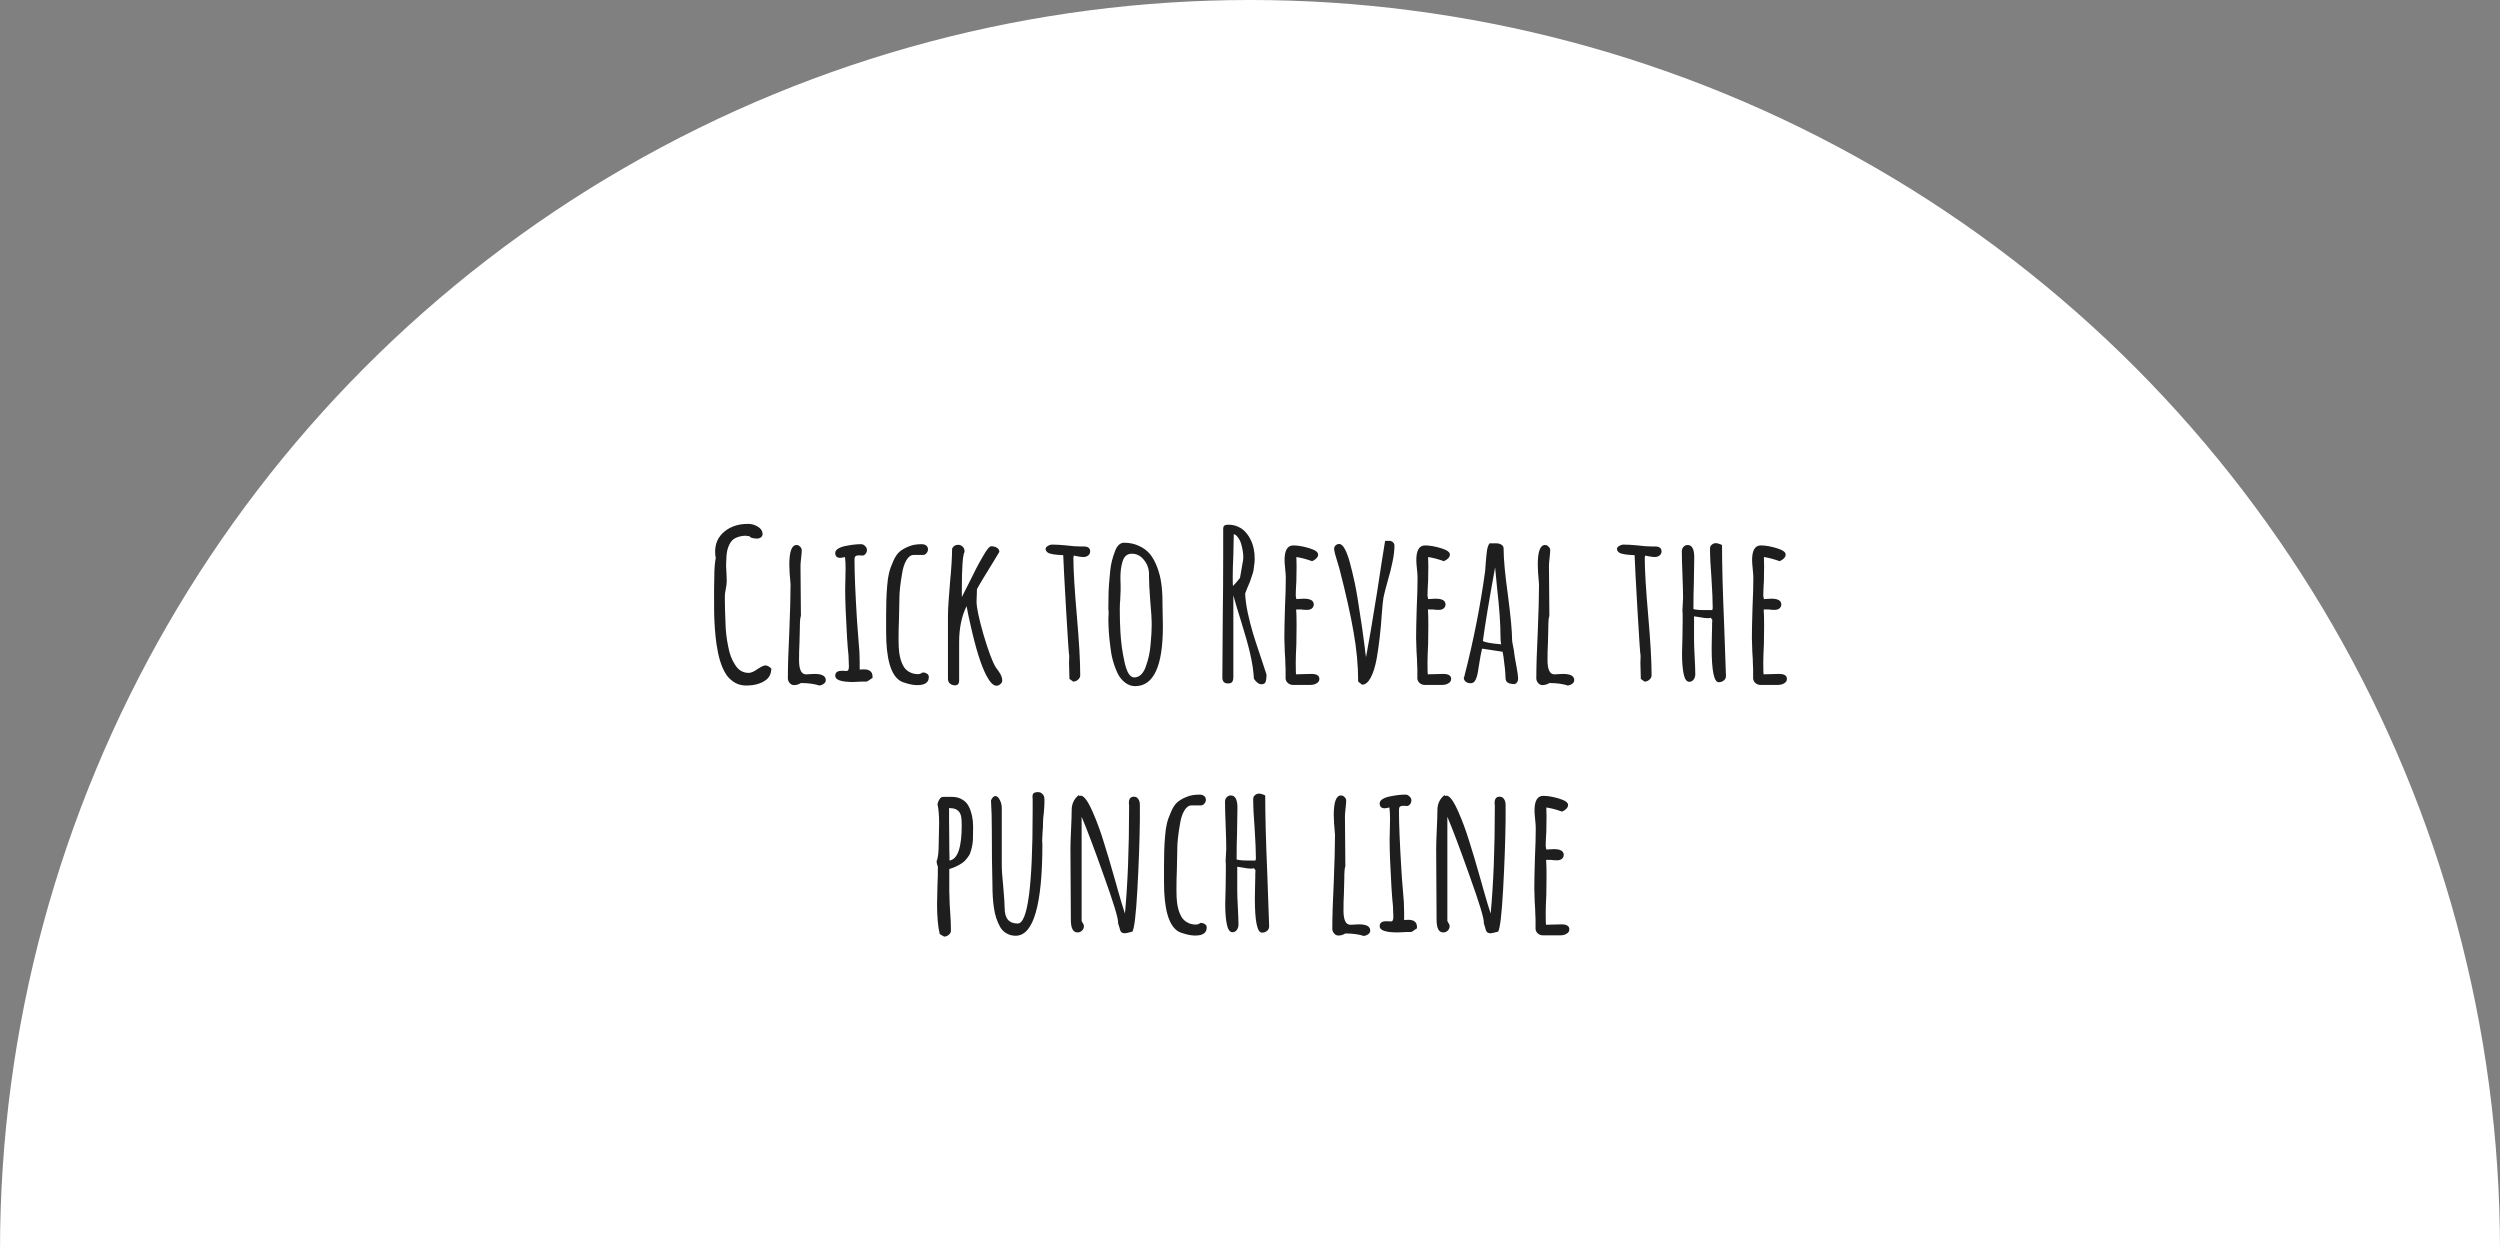 <svg width="1158" height="579" viewBox="0 0 1158 579" fill="none" xmlns="http://www.w3.org/2000/svg">
<rect x="0" y="0" width="1158" height="579" fill="#808080" stroke="none"/>
<circle cx="579" cy="579" r="579" fill="white"/>
<path d="M345.55 317.536C343.758 317.536 342.094 317.12 340.558 316.288C339.086 315.456 337.806 314.336 336.718 312.928C335.758 311.584 334.894 309.888 334.126 307.84C333.358 305.728 332.782 303.552 332.398 301.312C331.63 297.536 331.118 292.576 330.862 286.432C330.798 284.96 330.766 282.432 330.766 278.848V272.8C330.83 271.072 330.862 269.28 330.862 267.424C330.862 263.648 331.086 260.672 331.534 258.496C331.342 257.536 331.246 256.544 331.246 255.52C331.246 251.68 332.686 248.576 335.566 246.208C338.446 243.84 342.094 242.656 346.51 242.656C348.174 242.656 349.71 243.104 351.118 244C352.526 244.896 353.23 246.016 353.23 247.36C353.23 248 352.974 248.512 352.462 248.896C351.95 249.28 351.31 249.472 350.542 249.472C349.902 249.472 349.198 249.376 348.43 249.184C347.726 248.992 347.278 248.704 347.086 248.32H345.838V248.128C343.47 248.128 341.486 248.64 339.886 249.664C338.734 250.496 337.838 251.872 337.198 253.792C336.942 254.496 336.75 255.392 336.622 256.48C336.494 257.568 336.43 258.56 336.43 259.456C336.366 259.968 336.334 260.992 336.334 262.528L336.526 265.888L336.622 269.152C336.622 270.112 336.494 271.232 336.238 272.512C335.918 274.112 335.758 275.232 335.758 275.872V278.176C335.758 280.672 335.854 284.096 336.046 288.448C336.11 292.096 336.526 295.744 337.294 299.392C337.87 302.784 338.958 305.664 340.558 308.032C342.094 310.464 344.174 311.68 346.798 311.68C347.886 311.68 349.23 311.104 350.83 309.952C352.558 308.8 353.774 308.224 354.478 308.224C355.374 308.224 356.302 308.704 357.262 309.664C357.262 312.032 356.366 313.856 354.574 315.136C352.91 316.288 350.926 317.024 348.622 317.344C347.342 317.472 346.318 317.536 345.55 317.536ZM379.526 317.536C377.222 316.768 374.374 316.384 370.982 316.384C369.958 317.024 368.87 317.344 367.718 317.344C366.95 317.344 366.278 316.992 365.702 316.288C365.19 315.648 364.934 314.944 364.934 314.176C364.934 308.8 365.158 301.632 365.606 292.672C365.99 283.136 366.182 276 366.182 271.264V270.592C365.798 266.56 365.606 263.552 365.606 261.568C365.606 255.488 366.726 252.448 368.966 252.448C369.606 252.448 370.15 252.704 370.598 253.216C371.11 253.664 371.366 254.208 371.366 254.848C371.366 255.616 371.27 256.832 371.078 258.496C370.886 260.096 370.79 261.312 370.79 262.144C370.79 266.432 370.822 270.304 370.886 273.76C370.95 277.152 370.982 280.992 370.982 285.28C370.662 286.24 370.502 287.584 370.502 289.312V290.464L370.31 298.048C370.182 300.288 370.118 302.848 370.118 305.728C370.118 310.144 371.174 312.352 373.286 312.352C373.414 312.352 373.606 312.352 373.862 312.352C374.182 312.288 374.598 312.256 375.11 312.256C375.686 312.192 376.422 312.16 377.318 312.16C380.774 312.16 382.502 313.12 382.502 315.04C382.502 315.68 382.214 316.224 381.638 316.672C381.062 317.12 380.358 317.408 379.526 317.536ZM395.229 315.904C389.661 315.904 386.877 314.944 386.877 313.024C386.877 311.488 387.869 310.72 389.853 310.72H390.909L391.869 310.816C392.381 310.816 392.733 310.656 392.925 310.336C393.117 310.016 393.213 309.44 393.213 308.608C393.213 307.52 393.149 305.824 393.021 303.52C392.829 301.984 392.605 299.232 392.349 295.264C391.773 285.472 391.485 278.08 391.485 273.088C391.485 271.296 391.517 269.664 391.581 268.192L391.677 263.296C391.677 261.184 391.581 259.424 391.389 258.016C390.365 258.272 389.629 258.4 389.181 258.4C387.645 258.4 386.877 257.632 386.877 256.096C386.877 255.328 387.357 254.656 388.317 254.08C389.277 253.504 390.493 253.088 391.965 252.832C394.525 252.32 396.797 252.064 398.781 252.064C399.549 252.064 400.189 252.352 400.701 252.928C401.277 253.44 401.565 254.048 401.565 254.752C401.565 255.456 401.341 256.064 400.893 256.576C400.509 257.088 399.997 257.344 399.357 257.344C398.973 257.344 398.653 257.312 398.397 257.248H397.629C396.989 257.248 396.509 257.408 396.189 257.728C395.933 257.984 395.805 258.496 395.805 259.264C395.805 265.472 396.189 274.816 396.957 287.296C397.085 289.6 397.341 292.992 397.725 297.472C398.045 300.416 398.205 303.424 398.205 306.496V310.144C398.589 310.08 399.229 310.048 400.125 310.048C402.813 310.048 404.157 311.168 404.157 313.408V313.984L401.757 315.616C401.693 315.616 401.469 315.648 401.085 315.712C400.765 315.712 400.125 315.712 399.165 315.712C397.117 315.84 395.805 315.904 395.229 315.904ZM424.949 317.344C423.541 317.344 422.037 317.12 420.437 316.672C418.901 316.288 417.717 315.84 416.885 315.328C412.597 312.576 410.453 305.056 410.453 292.768V290.176V287.2V284.896C410.453 282.336 410.485 280.064 410.549 278.08C410.613 276.032 410.741 273.824 410.933 271.456C411.125 268.96 411.413 266.944 411.797 265.408C412.181 263.808 412.821 262.016 413.717 260.032C414.485 258.176 415.413 256.736 416.501 255.712C417.653 254.688 419.125 253.824 420.917 253.12C422.517 252.416 424.501 252.064 426.869 252.064C427.829 252.064 428.565 252.288 429.077 252.736C429.589 253.184 429.845 253.76 429.845 254.464C429.845 255.104 429.621 255.68 429.173 256.192C428.789 256.704 428.309 256.992 427.733 257.056H423.221C421.941 257.056 420.821 257.856 419.861 259.456C418.901 261.056 418.229 263.136 417.845 265.696C417.013 270.432 416.597 274.272 416.597 277.216V277.696L416.405 286.912C416.277 289.664 416.213 292.768 416.213 296.224C416.213 298.656 416.309 300.64 416.501 302.176C416.821 304.48 417.365 306.4 418.133 307.936C418.901 309.664 420.213 310.912 422.069 311.68C423.029 312.064 424.085 312.256 425.237 312.256C425.941 312.256 426.645 312 427.349 311.488C428.181 311.488 428.853 311.68 429.365 312.064C429.941 312.384 430.229 312.896 430.229 313.6C430.229 316.096 428.469 317.344 424.949 317.344ZM461.554 317.632C460.082 317.632 458.514 316.032 456.85 312.832C454.354 308.032 451.89 300.128 449.458 289.12C448.754 286.112 448.178 283.328 447.73 280.768C445.426 285.376 444.274 290.944 444.274 297.472V315.232C444.274 316.704 443.634 317.44 442.354 317.44C441.394 317.44 440.594 317.152 439.954 316.576C439.378 316.064 439.09 315.328 439.09 314.368V285.28C439.09 282.464 439.41 277.28 440.05 269.728C440.69 263.136 441.01 257.952 441.01 254.176C441.522 252.96 442.45 252.352 443.794 252.352C444.626 252.352 445.33 252.64 445.906 253.216C446.482 253.792 446.77 254.496 446.77 255.328V255.616C445.938 257.024 445.522 262.848 445.522 273.088V276.544L449.074 269.536C451.25 264.992 453.298 261.088 455.218 257.824C457.01 254.624 458.322 253.024 459.154 253.024C460.178 253.024 461.042 253.248 461.746 253.696C462.514 254.144 462.898 254.784 462.898 255.616L460.594 259.456C455.794 267.2 453.106 271.68 452.53 272.896C452.53 273.984 452.498 274.944 452.434 275.776L452.338 278.656C452.338 281.408 453.426 286.56 455.602 294.112C457.842 301.6 459.698 306.56 461.17 308.992L462.418 310.72C463.634 312.384 464.242 313.856 464.242 315.136C464.242 315.84 463.954 316.416 463.378 316.864C462.866 317.376 462.258 317.632 461.554 317.632ZM495.368 314.464L495.272 310.72C495.208 309.632 495.176 308.416 495.176 307.072L495.272 303.808C495.08 303.104 494.6 296.096 493.832 282.784C493.064 269.472 492.616 260.928 492.488 257.152C488.776 257.024 486.408 256.64 485.384 256C484.68 255.488 484.328 254.912 484.328 254.272C484.328 253.76 484.648 253.312 485.288 252.928C485.992 252.48 486.696 252.256 487.4 252.256C489.192 252.256 491.368 252.384 493.928 252.64C496.36 252.96 498.536 253.12 500.456 253.12H501.224H501.992C503.976 253.12 504.968 253.888 504.968 255.424C504.968 256.192 504.648 256.832 504.008 257.344C503.368 257.792 502.632 258.016 501.8 258.016C501.224 258.016 500.392 257.92 499.304 257.728L497.384 257.344L497.288 257.824L497.192 258.304C497.192 264 497.736 273.088 498.824 285.568C499.848 297.28 500.36 306.368 500.36 312.832C500.36 313.6 500.008 314.272 499.304 314.848C498.664 315.424 497.928 315.712 497.096 315.712L495.368 314.464ZM525.786 317.824C524.122 317.824 522.586 317.28 521.178 316.192C519.77 315.168 518.618 313.76 517.722 311.968C515.866 308.064 514.714 303.808 514.266 299.2C513.69 294.848 513.402 290.656 513.402 286.624C513.402 285.856 513.434 285.216 513.498 284.704V282.976C513.498 282.656 513.466 282.496 513.402 282.496V280.768L513.498 274.048C513.562 272 513.818 268.736 514.266 264.256C514.586 261.184 515.322 258.208 516.474 255.328C516.922 254.048 517.498 253.088 518.202 252.448C518.906 251.744 519.706 251.392 520.602 251.392C523.162 251.392 525.466 251.872 527.514 252.832C529.562 253.728 531.29 255.008 532.698 256.672C533.978 258.272 535.066 260.256 535.962 262.624C536.858 264.928 537.498 267.392 537.882 270.016C538.266 272.704 538.458 275.552 538.458 278.56V279.328C538.458 281.312 538.49 283.104 538.554 284.704L538.65 290.176C538.65 308.608 534.362 317.824 525.786 317.824ZM525.402 313.792C526.554 313.792 527.61 313.344 528.57 312.448C529.53 311.488 530.266 310.208 530.778 308.608C531.994 305.344 532.73 301.824 532.986 298.048C533.306 294.784 533.466 291.968 533.466 289.6C533.466 286.72 533.242 282.944 532.794 278.272C532.41 273.344 532.218 269.664 532.218 267.232V265.504C532.09 263.072 531.258 260.96 529.722 259.168C528.25 257.376 526.426 256.48 524.25 256.48C522.074 256.48 520.634 257.728 519.93 260.224C519.29 262.208 518.97 264.768 518.97 267.904C518.97 269.12 519.002 270.144 519.066 270.976V273.568L518.874 277.984C518.746 279.328 518.682 280.8 518.682 282.4C518.682 285.856 518.778 289.28 518.97 292.672C519.226 297.472 519.866 302.144 520.89 306.688C521.914 311.424 523.418 313.792 525.402 313.792ZM584.343 316.96C583.127 316.96 581.943 316.096 580.791 314.368V314.08C580.599 310.688 580.023 306.912 579.063 302.752C578.103 298.592 576.695 293.568 574.839 287.68C573.431 283.264 572.247 279.296 571.287 275.776V313.6C571.287 314.624 571.095 315.392 570.711 315.904C570.391 316.352 569.719 316.576 568.695 316.576C567.927 316.576 567.319 316.352 566.871 315.904C566.423 315.392 566.199 314.752 566.199 313.984V313.216L566.391 284.992C566.519 276.672 566.583 267.296 566.583 256.864V245.056C566.583 244.288 566.743 243.776 567.063 243.52C567.383 243.2 568.055 243.04 569.079 243.04C570.679 243.04 572.151 243.36 573.495 244C574.839 244.576 575.991 245.408 576.951 246.496C578.935 248.736 580.215 251.424 580.791 254.56C581.047 255.84 581.175 257.312 581.175 258.976C581.175 259.936 581.079 260.992 580.887 262.144C580.759 263.296 580.663 264.032 580.599 264.352C580.471 264.992 580.183 265.952 579.735 267.232C579.287 268.512 578.999 269.344 578.871 269.728L577.719 272.416L576.759 274.912C576.823 277.216 577.207 280.128 577.911 283.648C578.679 287.168 579.511 290.432 580.407 293.44C581.047 295.552 582.199 299.072 583.863 304L586.647 312.448V312.64C586.647 313.728 586.551 314.656 586.359 315.424C586.167 316.448 585.495 316.96 584.343 316.96ZM571.095 271.456C571.991 270.56 573.079 269.312 574.359 267.712L575.799 259.456C575.863 259.136 575.895 258.688 575.895 258.112C575.895 256.256 575.543 254.112 574.839 251.68C574.455 250.528 573.943 249.568 573.303 248.8C572.727 247.968 572.119 247.52 571.479 247.456L571.287 257.056C571.095 261.344 570.999 264.672 570.999 267.04C570.999 269.28 571.031 270.752 571.095 271.456ZM598.845 317.248C598.013 317.248 597.245 316.96 596.541 316.384C595.901 315.808 595.549 315.104 595.485 314.272V311.776V309.856C595.421 309.28 595.389 308.608 595.389 307.84C595.389 306.496 595.293 304.448 595.101 301.696L594.909 295.552C594.909 292.416 595.005 287.744 595.197 281.536C595.453 275.968 595.581 271.296 595.581 267.52C595.581 266.624 595.485 265.28 595.293 263.488C595.101 261.632 595.005 260.288 595.005 259.456C595.005 254.912 596.349 252.64 599.037 252.64C601.149 252.64 603.581 253.056 606.333 253.888C609.149 254.72 610.557 255.712 610.557 256.864C610.557 257.504 610.269 258.112 609.693 258.688C609.181 259.2 608.541 259.616 607.773 259.936C605.085 258.976 602.653 258.336 600.477 258.016C600.541 258.976 600.573 260.352 600.573 262.144C600.573 264.704 600.541 267.008 600.477 269.056C600.285 272.128 600.189 274.432 600.189 275.968L600.477 277.504L602.013 277.408C602.525 277.344 603.165 277.312 603.933 277.312C607.005 277.312 608.541 278.208 608.541 280C608.541 280.704 608.253 281.312 607.677 281.824C607.101 282.272 606.365 282.496 605.469 282.496C604.317 282.496 603.421 282.432 602.781 282.304H600.381C600.509 283.968 600.573 286.4 600.573 289.6C600.573 292.8 600.541 295.68 600.477 298.24C600.285 302.144 600.189 305.056 600.189 306.976C600.189 310.56 600.253 312.352 600.381 312.352L603.549 312.256C604.637 312.192 605.949 312.16 607.485 312.16C609.917 312.16 611.133 312.928 611.133 314.464C611.133 315.36 610.717 316.032 609.885 316.48C609.117 316.992 608.157 317.248 607.005 317.248H598.845ZM629.102 315.712C629.102 308.352 628.398 300.736 626.99 292.864C625.646 284.992 623.502 275.36 620.558 263.968C620.43 263.328 620.142 262.336 619.694 260.992C618.542 257.408 617.966 255.136 617.966 254.176C617.966 253.6 618.19 253.088 618.638 252.64C619.15 252.192 619.694 251.968 620.27 251.968C621.23 251.968 622.126 252.768 622.958 254.368C623.79 255.904 624.558 257.984 625.262 260.608C625.966 263.168 626.734 266.368 627.566 270.208C628.334 273.856 629.262 279.456 630.35 287.008L630.926 290.752L632.078 299.296C632.334 301.664 632.558 303.36 632.75 304.384C634.094 297.344 635.822 287.168 637.934 273.856C639.662 262.464 640.878 254.688 641.582 250.528H643.694C644.27 250.528 644.782 250.752 645.23 251.2C645.678 251.584 645.902 252.064 645.902 252.64C645.902 254.944 645.614 257.44 645.038 260.128C644.526 262.752 643.726 265.92 642.638 269.632C641.742 272.832 641.134 275.232 640.814 276.832C640.558 278.432 640.302 280.96 640.046 284.416C639.534 292.16 638.734 299.104 637.646 305.248C636.942 308.96 636.014 311.872 634.862 313.984C633.71 316.096 632.398 317.152 630.926 317.152L629.102 315.712ZM659.876 317.248C659.044 317.248 658.276 316.96 657.572 316.384C656.932 315.808 656.58 315.104 656.516 314.272V311.776V309.856C656.452 309.28 656.42 308.608 656.42 307.84C656.42 306.496 656.324 304.448 656.132 301.696L655.94 295.552C655.94 292.416 656.036 287.744 656.228 281.536C656.484 275.968 656.612 271.296 656.612 267.52C656.612 266.624 656.516 265.28 656.324 263.488C656.132 261.632 656.036 260.288 656.036 259.456C656.036 254.912 657.38 252.64 660.068 252.64C662.18 252.64 664.612 253.056 667.364 253.888C670.18 254.72 671.588 255.712 671.588 256.864C671.588 257.504 671.3 258.112 670.724 258.688C670.212 259.2 669.572 259.616 668.804 259.936C666.116 258.976 663.684 258.336 661.508 258.016C661.572 258.976 661.604 260.352 661.604 262.144C661.604 264.704 661.572 267.008 661.508 269.056C661.316 272.128 661.22 274.432 661.22 275.968L661.508 277.504L663.044 277.408C663.556 277.344 664.196 277.312 664.964 277.312C668.036 277.312 669.572 278.208 669.572 280C669.572 280.704 669.284 281.312 668.708 281.824C668.132 282.272 667.396 282.496 666.5 282.496C665.348 282.496 664.452 282.432 663.812 282.304H661.412C661.54 283.968 661.604 286.4 661.604 289.6C661.604 292.8 661.572 295.68 661.508 298.24C661.316 302.144 661.22 305.056 661.22 306.976C661.22 310.56 661.284 312.352 661.412 312.352L664.58 312.256C665.668 312.192 666.98 312.16 668.516 312.16C670.948 312.16 672.164 312.928 672.164 314.464C672.164 315.36 671.748 316.032 670.916 316.48C670.148 316.992 669.188 317.248 668.036 317.248H659.876ZM701.654 316.864C700.182 316.864 699.094 316.64 698.39 316.192C697.686 315.744 697.334 314.912 697.334 313.696C697.334 311.776 697.014 308.512 696.374 303.904L695.99 301.888L686.486 300.448C686.102 301.92 685.558 304.896 684.854 309.376C684.47 312.512 683.862 314.592 683.03 315.616C682.582 316.192 681.942 316.48 681.11 316.48C680.342 316.48 679.638 316.256 678.998 315.808C678.358 315.296 678.038 314.688 678.038 313.984L678.23 313.504L678.326 313.12C682.55 296.672 685.75 280.448 687.926 264.448C687.926 264.192 687.958 263.776 688.022 263.2C688.086 262.56 688.15 261.664 688.214 260.512C688.406 258.144 688.598 256.256 688.79 254.848C689.046 253.44 689.43 252.384 689.942 251.68H693.206C694.102 251.68 694.87 251.904 695.51 252.352C696.15 252.736 696.47 253.312 696.47 254.08C696.47 258.944 697.142 266.176 698.486 275.776C699.766 285.632 700.406 292.544 700.406 296.512C700.406 296.896 700.566 297.888 700.886 299.488C701.206 300.96 701.366 301.92 701.366 302.368C701.366 302.816 701.686 304.736 702.326 308.128C702.902 311.2 703.19 313.184 703.19 314.08V314.176C703.19 315.584 702.678 316.48 701.654 316.864ZM695.318 298.432C695.126 297.472 695.03 296.288 695.03 294.88C695.03 289.12 694.518 281.76 693.494 272.8L692.534 262.816C689.782 277.856 687.894 289.216 686.87 296.896C687.83 297.536 690.646 298.048 695.318 298.432ZM726.213 317.536C723.909 316.768 721.061 316.384 717.669 316.384C716.645 317.024 715.557 317.344 714.405 317.344C713.637 317.344 712.965 316.992 712.389 316.288C711.877 315.648 711.621 314.944 711.621 314.176C711.621 308.8 711.845 301.632 712.293 292.672C712.677 283.136 712.869 276 712.869 271.264V270.592C712.485 266.56 712.293 263.552 712.293 261.568C712.293 255.488 713.413 252.448 715.653 252.448C716.293 252.448 716.837 252.704 717.285 253.216C717.797 253.664 718.053 254.208 718.053 254.848C718.053 255.616 717.957 256.832 717.765 258.496C717.573 260.096 717.477 261.312 717.477 262.144C717.477 266.432 717.509 270.304 717.573 273.76C717.637 277.152 717.669 280.992 717.669 285.28C717.349 286.24 717.189 287.584 717.189 289.312V290.464L716.997 298.048C716.869 300.288 716.805 302.848 716.805 305.728C716.805 310.144 717.861 312.352 719.973 312.352C720.101 312.352 720.293 312.352 720.549 312.352C720.869 312.288 721.285 312.256 721.797 312.256C722.373 312.192 723.109 312.16 724.005 312.16C727.461 312.16 729.189 313.12 729.189 315.04C729.189 315.68 728.901 316.224 728.325 316.672C727.749 317.12 727.045 317.408 726.213 317.536ZM760.024 314.464L759.928 310.72C759.864 309.632 759.832 308.416 759.832 307.072L759.928 303.808C759.736 303.104 759.256 296.096 758.488 282.784C757.72 269.472 757.272 260.928 757.144 257.152C753.432 257.024 751.064 256.64 750.04 256C749.336 255.488 748.984 254.912 748.984 254.272C748.984 253.76 749.304 253.312 749.944 252.928C750.648 252.48 751.352 252.256 752.056 252.256C753.848 252.256 756.024 252.384 758.584 252.64C761.016 252.96 763.192 253.12 765.112 253.12H765.88H766.648C768.632 253.12 769.624 253.888 769.624 255.424C769.624 256.192 769.304 256.832 768.664 257.344C768.024 257.792 767.288 258.016 766.456 258.016C765.88 258.016 765.048 257.92 763.96 257.728L762.04 257.344L761.944 257.824L761.848 258.304C761.848 264 762.392 273.088 763.48 285.568C764.504 297.28 765.016 306.368 765.016 312.832C765.016 313.6 764.664 314.272 763.96 314.848C763.32 315.424 762.584 315.712 761.752 315.712L760.024 314.464ZM796.106 316C793.93 316 792.842 310.72 792.842 300.16L792.938 294.688L793.034 290.272V289.984V289.024C793.098 288.512 793.13 287.904 793.13 287.2C793.13 287.072 793.034 286.912 792.842 286.72C792.65 286.528 792.554 286.368 792.554 286.24V286.144C792.234 286.272 791.658 286.336 790.826 286.336C789.994 286.336 788.97 286.208 787.754 285.952C787.37 285.888 786.346 285.728 784.682 285.472V296.512C784.682 298.176 784.778 300.8 784.97 304.384C785.162 307.904 785.258 310.528 785.258 312.256C785.258 313.216 785.002 314.048 784.49 314.752C783.978 315.456 783.306 315.808 782.474 315.808C781.258 315.808 780.394 314.624 779.882 312.256C779.37 309.824 779.114 306.656 779.114 302.752L779.306 294.976C779.37 292.8 779.402 290.496 779.402 288.064V286.432V285.088C779.402 284.064 779.37 283.392 779.306 283.072V282.592L779.594 277.024C779.594 274.592 779.498 270.976 779.306 266.176C779.114 261.376 779.018 257.76 779.018 255.328C779.018 254.56 779.274 253.888 779.786 253.312C780.298 252.736 780.938 252.448 781.706 252.448C783.754 252.448 784.778 254.368 784.778 258.208L784.586 270.112C784.458 273.696 784.394 277.696 784.394 282.112C785.354 282.432 787.082 282.592 789.578 282.592H793.13C793.258 282.208 793.322 281.824 793.322 281.44C793.322 278.368 793.13 273.824 792.746 267.808C792.298 262.176 792.074 257.6 792.074 254.08C792.074 253.376 792.33 252.8 792.842 252.352C793.418 251.84 794.09 251.584 794.858 251.584C795.306 251.584 795.946 251.744 796.778 252.064L797.642 252.448C797.642 261.536 797.962 273.664 798.602 288.832L799.466 313.12C799.466 314.016 799.114 314.72 798.41 315.232C797.77 315.744 797.002 316 796.106 316ZM815.408 317.248C814.576 317.248 813.808 316.96 813.104 316.384C812.464 315.808 812.112 315.104 812.048 314.272V311.776V309.856C811.984 309.28 811.952 308.608 811.952 307.84C811.952 306.496 811.856 304.448 811.664 301.696L811.472 295.552C811.472 292.416 811.568 287.744 811.76 281.536C812.016 275.968 812.144 271.296 812.144 267.52C812.144 266.624 812.048 265.28 811.856 263.488C811.664 261.632 811.568 260.288 811.568 259.456C811.568 254.912 812.912 252.64 815.6 252.64C817.712 252.64 820.144 253.056 822.896 253.888C825.712 254.72 827.12 255.712 827.12 256.864C827.12 257.504 826.832 258.112 826.256 258.688C825.744 259.2 825.104 259.616 824.336 259.936C821.648 258.976 819.216 258.336 817.04 258.016C817.104 258.976 817.136 260.352 817.136 262.144C817.136 264.704 817.104 267.008 817.04 269.056C816.848 272.128 816.752 274.432 816.752 275.968L817.04 277.504L818.576 277.408C819.088 277.344 819.728 277.312 820.496 277.312C823.568 277.312 825.104 278.208 825.104 280C825.104 280.704 824.816 281.312 824.24 281.824C823.664 282.272 822.928 282.496 822.032 282.496C820.88 282.496 819.984 282.432 819.344 282.304H816.944C817.072 283.968 817.136 286.4 817.136 289.6C817.136 292.8 817.104 295.68 817.04 298.24C816.848 302.144 816.752 305.056 816.752 306.976C816.752 310.56 816.816 312.352 816.944 312.352L820.112 312.256C821.2 312.192 822.512 312.16 824.048 312.16C826.48 312.16 827.696 312.928 827.696 314.464C827.696 315.36 827.28 316.032 826.448 316.48C825.68 316.992 824.72 317.248 823.568 317.248H815.408ZM435.291 432.672C434.459 429.28 434.043 424.576 434.043 418.56L434.235 410.016C434.363 407.456 434.427 404.608 434.427 401.472C434.043 400.576 433.851 399.776 433.851 399.072V398.784C434.491 397.568 434.811 394.816 434.811 390.528L434.907 386.112C434.971 384.704 435.003 383.136 435.003 381.408C435.003 377.632 434.747 374.656 434.235 372.48C434.427 371.584 434.747 370.816 435.195 370.176C435.643 369.472 436.187 369.12 436.827 369.12H441.051C442.843 369.12 444.411 369.536 445.755 370.368C447.099 371.136 448.123 372.256 448.827 373.728C450.107 376.352 450.747 379.456 450.747 383.04C450.747 385.6 450.715 387.616 450.651 389.088C450.523 390.944 450.203 392.64 449.691 394.176C449.499 395.008 449.211 395.712 448.827 396.288C448.507 396.8 448.027 397.44 447.387 398.208C446.491 399.296 445.019 400.32 442.971 401.28C442.139 401.728 441.051 402.144 439.707 402.528V412.8L439.899 418.944L440.091 421.92C440.347 425.504 440.475 428.544 440.475 431.04C440.475 431.808 440.155 432.448 439.515 432.96C438.875 433.536 438.139 433.824 437.307 433.824L435.291 432.672ZM439.803 398.592C443.579 398.016 445.467 392.608 445.467 382.368C445.467 380.512 445.371 379.072 445.179 378.048C444.987 377.28 444.731 376.672 444.411 376.224C444.091 375.712 443.611 375.296 442.971 374.976C442.267 374.592 441.499 374.4 440.667 374.4C440.667 374.336 440.315 374.304 439.611 374.304V379.776C439.611 383.552 439.643 386.912 439.707 389.856C439.707 393.184 439.739 395.36 439.803 396.384V398.4V398.592ZM470.451 433.44C468.915 433.44 467.539 433.088 466.323 432.384C465.107 431.744 464.115 430.784 463.347 429.504C461.811 426.816 460.819 423.776 460.371 420.384C459.923 417.44 459.699 413.92 459.699 409.824C459.507 402.912 459.411 394.464 459.411 384.48L459.315 377.088C459.251 376.704 459.219 376.064 459.219 375.168C459.091 372.736 459.027 371.264 459.027 370.752C459.603 369.408 460.275 368.736 461.043 368.736C461.811 368.736 462.483 369.312 463.059 370.464C463.699 371.616 464.019 372.864 464.019 374.208V400.32C464.019 402.88 464.243 406.272 464.691 410.496C465.139 415.744 465.363 419.136 465.363 420.672C465.363 425.408 467.379 427.776 471.411 427.776C476.019 427.776 478.323 410.56 478.323 376.128V370.752V369.888C478.259 369.696 478.227 369.44 478.227 369.12C478.227 368.352 478.387 367.808 478.707 367.488C479.091 367.104 479.795 366.912 480.819 366.912C481.651 366.912 482.291 367.168 482.739 367.68C483.251 368.128 483.571 368.672 483.699 369.312C483.763 369.696 483.795 370.432 483.795 371.52C483.795 372.544 483.699 374.176 483.507 376.416C483.251 378.272 483.123 379.872 483.123 381.216C483.123 382.688 483.059 384 482.931 385.152L482.739 389.184V389.952C482.803 390.208 482.835 390.496 482.835 390.816C482.835 419.232 478.707 433.44 470.451 433.44ZM521.075 432.288C520.307 432.288 519.731 432.096 519.347 431.712C518.963 431.264 518.675 430.528 518.483 429.504L517.907 427.68V427.488V427.2C517.907 425.088 515.699 417.888 511.283 405.6C506.931 393.312 503.507 384.224 501.011 378.336V426.624L501.395 427.296C501.459 427.424 501.587 427.648 501.779 427.968C501.971 428.288 502.067 428.608 502.067 428.928C502.067 429.76 501.779 430.464 501.203 431.04C500.627 431.616 499.923 431.904 499.091 431.904C497.043 431.904 496.019 429.952 496.019 426.048L495.923 409.632C495.859 404.704 495.827 399.2 495.827 393.12C495.827 391.072 495.923 388.096 496.115 384.192C496.307 380.16 496.403 377.184 496.403 375.264C496.403 372.256 497.555 369.888 499.859 368.16V368.736C500.243 368.608 500.499 368.544 500.627 368.544C502.099 368.544 503.955 371.104 506.195 376.224C507.987 380.32 509.587 384.64 510.995 389.184C512.467 393.728 514.387 400.192 516.755 408.576L517.715 412.032C519.187 417.216 520.307 420.928 521.075 423.168C522.355 409.408 522.995 393.152 522.995 374.4V373.152C522.931 372.768 522.899 372.352 522.899 371.904C522.899 369.984 523.667 369.024 525.203 369.024C526.099 369.024 526.771 369.376 527.219 370.08C527.731 370.784 527.987 371.68 527.987 372.768V379.968C527.859 389.824 527.475 400.512 526.835 412.032C526.195 423.552 525.427 430.048 524.531 431.52C522.675 432.032 521.523 432.288 521.075 432.288ZM553.668 433.344C552.26 433.344 550.756 433.12 549.156 432.672C547.62 432.288 546.436 431.84 545.604 431.328C541.316 428.576 539.172 421.056 539.172 408.768V406.176V403.2V400.896C539.172 398.336 539.204 396.064 539.268 394.08C539.332 392.032 539.46 389.824 539.652 387.456C539.844 384.96 540.132 382.944 540.516 381.408C540.9 379.808 541.54 378.016 542.436 376.032C543.204 374.176 544.132 372.736 545.22 371.712C546.372 370.688 547.844 369.824 549.636 369.12C551.236 368.416 553.22 368.064 555.588 368.064C556.548 368.064 557.284 368.288 557.796 368.736C558.308 369.184 558.564 369.76 558.564 370.464C558.564 371.104 558.34 371.68 557.892 372.192C557.508 372.704 557.028 372.992 556.452 373.056H551.94C550.66 373.056 549.54 373.856 548.58 375.456C547.62 377.056 546.948 379.136 546.564 381.696C545.732 386.432 545.316 390.272 545.316 393.216V393.696L545.124 402.912C544.996 405.664 544.932 408.768 544.932 412.224C544.932 414.656 545.028 416.64 545.22 418.176C545.54 420.48 546.084 422.4 546.852 423.936C547.62 425.664 548.932 426.912 550.788 427.68C551.748 428.064 552.804 428.256 553.956 428.256C554.66 428.256 555.364 428 556.068 427.488C556.9 427.488 557.572 427.68 558.084 428.064C558.66 428.384 558.948 428.896 558.948 429.6C558.948 432.096 557.188 433.344 553.668 433.344ZM584.513 432C582.337 432 581.249 426.72 581.249 416.16L581.345 410.688L581.441 406.272V405.984V405.024C581.505 404.512 581.537 403.904 581.537 403.2C581.537 403.072 581.441 402.912 581.249 402.72C581.057 402.528 580.961 402.368 580.961 402.24V402.144C580.641 402.272 580.065 402.336 579.233 402.336C578.401 402.336 577.377 402.208 576.161 401.952C575.777 401.888 574.753 401.728 573.089 401.472V412.512C573.089 414.176 573.185 416.8 573.377 420.384C573.569 423.904 573.665 426.528 573.665 428.256C573.665 429.216 573.409 430.048 572.897 430.752C572.385 431.456 571.713 431.808 570.881 431.808C569.665 431.808 568.801 430.624 568.289 428.256C567.777 425.824 567.521 422.656 567.521 418.752L567.713 410.976C567.777 408.8 567.809 406.496 567.809 404.064V402.432V401.088C567.809 400.064 567.777 399.392 567.713 399.072V398.592L568.001 393.024C568.001 390.592 567.905 386.976 567.713 382.176C567.521 377.376 567.425 373.76 567.425 371.328C567.425 370.56 567.681 369.888 568.193 369.312C568.705 368.736 569.345 368.448 570.113 368.448C572.161 368.448 573.185 370.368 573.185 374.208L572.993 386.112C572.865 389.696 572.801 393.696 572.801 398.112C573.761 398.432 575.489 398.592 577.985 398.592H581.537C581.665 398.208 581.729 397.824 581.729 397.44C581.729 394.368 581.537 389.824 581.153 383.808C580.705 378.176 580.481 373.6 580.481 370.08C580.481 369.376 580.737 368.8 581.249 368.352C581.825 367.84 582.497 367.584 583.265 367.584C583.713 367.584 584.353 367.744 585.185 368.064L586.049 368.448C586.049 377.536 586.369 389.664 587.009 404.832L587.873 429.12C587.873 430.016 587.521 430.72 586.817 431.232C586.177 431.744 585.409 432 584.513 432ZM631.713 433.536C629.409 432.768 626.561 432.384 623.169 432.384C622.145 433.024 621.057 433.344 619.905 433.344C619.137 433.344 618.465 432.992 617.889 432.288C617.377 431.648 617.121 430.944 617.121 430.176C617.121 424.8 617.345 417.632 617.793 408.672C618.177 399.136 618.369 392 618.369 387.264V386.592C617.985 382.56 617.793 379.552 617.793 377.568C617.793 371.488 618.913 368.448 621.153 368.448C621.793 368.448 622.337 368.704 622.785 369.216C623.297 369.664 623.553 370.208 623.553 370.848C623.553 371.616 623.457 372.832 623.265 374.496C623.073 376.096 622.977 377.312 622.977 378.144C622.977 382.432 623.009 386.304 623.073 389.76C623.137 393.152 623.169 396.992 623.169 401.28C622.849 402.24 622.689 403.584 622.689 405.312V406.464L622.497 414.048C622.369 416.288 622.305 418.848 622.305 421.728C622.305 426.144 623.361 428.352 625.473 428.352C625.601 428.352 625.793 428.352 626.049 428.352C626.369 428.288 626.785 428.256 627.297 428.256C627.873 428.192 628.609 428.16 629.505 428.16C632.961 428.16 634.689 429.12 634.689 431.04C634.689 431.68 634.401 432.224 633.825 432.672C633.249 433.12 632.545 433.408 631.713 433.536ZM647.417 431.904C641.849 431.904 639.065 430.944 639.065 429.024C639.065 427.488 640.057 426.72 642.041 426.72H643.097L644.057 426.816C644.569 426.816 644.921 426.656 645.113 426.336C645.305 426.016 645.401 425.44 645.401 424.608C645.401 423.52 645.337 421.824 645.209 419.52C645.017 417.984 644.793 415.232 644.537 411.264C643.961 401.472 643.673 394.08 643.673 389.088C643.673 387.296 643.705 385.664 643.769 384.192L643.865 379.296C643.865 377.184 643.769 375.424 643.577 374.016C642.553 374.272 641.817 374.4 641.369 374.4C639.833 374.4 639.065 373.632 639.065 372.096C639.065 371.328 639.545 370.656 640.505 370.08C641.465 369.504 642.681 369.088 644.153 368.832C646.713 368.32 648.985 368.064 650.969 368.064C651.737 368.064 652.377 368.352 652.889 368.928C653.465 369.44 653.753 370.048 653.753 370.752C653.753 371.456 653.529 372.064 653.081 372.576C652.697 373.088 652.185 373.344 651.545 373.344C651.161 373.344 650.841 373.312 650.585 373.248H649.817C649.177 373.248 648.697 373.408 648.377 373.728C648.121 373.984 647.993 374.496 647.993 375.264C647.993 381.472 648.377 390.816 649.145 403.296C649.273 405.6 649.529 408.992 649.913 413.472C650.233 416.416 650.393 419.424 650.393 422.496V426.144C650.777 426.08 651.417 426.048 652.313 426.048C655.001 426.048 656.345 427.168 656.345 429.408V429.984L653.945 431.616C653.881 431.616 653.657 431.648 653.273 431.712C652.953 431.712 652.313 431.712 651.353 431.712C649.305 431.84 647.993 431.904 647.417 431.904ZM690.481 432.288C689.713 432.288 689.137 432.096 688.753 431.712C688.369 431.264 688.081 430.528 687.889 429.504L687.313 427.68V427.488V427.2C687.313 425.088 685.105 417.888 680.689 405.6C676.337 393.312 672.913 384.224 670.417 378.336V426.624L670.801 427.296C670.865 427.424 670.993 427.648 671.185 427.968C671.377 428.288 671.473 428.608 671.473 428.928C671.473 429.76 671.185 430.464 670.609 431.04C670.033 431.616 669.329 431.904 668.497 431.904C666.449 431.904 665.425 429.952 665.425 426.048L665.329 409.632C665.265 404.704 665.233 399.2 665.233 393.12C665.233 391.072 665.329 388.096 665.521 384.192C665.713 380.16 665.809 377.184 665.809 375.264C665.809 372.256 666.961 369.888 669.265 368.16V368.736C669.649 368.608 669.905 368.544 670.033 368.544C671.505 368.544 673.361 371.104 675.601 376.224C677.393 380.32 678.993 384.64 680.401 389.184C681.873 393.728 683.793 400.192 686.161 408.576L687.121 412.032C688.593 417.216 689.713 420.928 690.481 423.168C691.761 409.408 692.401 393.152 692.401 374.4V373.152C692.337 372.768 692.305 372.352 692.305 371.904C692.305 369.984 693.073 369.024 694.609 369.024C695.505 369.024 696.177 369.376 696.625 370.08C697.137 370.784 697.393 371.68 697.393 372.768V379.968C697.265 389.824 696.881 400.512 696.241 412.032C695.601 423.552 694.833 430.048 693.937 431.52C692.081 432.032 690.929 432.288 690.481 432.288ZM714.626 433.248C713.794 433.248 713.026 432.96 712.322 432.384C711.682 431.808 711.33 431.104 711.266 430.272V427.776V425.856C711.202 425.28 711.17 424.608 711.17 423.84C711.17 422.496 711.074 420.448 710.882 417.696L710.69 411.552C710.69 408.416 710.786 403.744 710.978 397.536C711.234 391.968 711.362 387.296 711.362 383.52C711.362 382.624 711.266 381.28 711.074 379.488C710.882 377.632 710.786 376.288 710.786 375.456C710.786 370.912 712.13 368.64 714.818 368.64C716.93 368.64 719.362 369.056 722.114 369.888C724.93 370.72 726.338 371.712 726.338 372.864C726.338 373.504 726.05 374.112 725.474 374.688C724.962 375.2 724.322 375.616 723.554 375.936C720.866 374.976 718.434 374.336 716.258 374.016C716.322 374.976 716.354 376.352 716.354 378.144C716.354 380.704 716.322 383.008 716.258 385.056C716.066 388.128 715.97 390.432 715.97 391.968L716.258 393.504L717.794 393.408C718.306 393.344 718.946 393.312 719.714 393.312C722.786 393.312 724.322 394.208 724.322 396C724.322 396.704 724.034 397.312 723.458 397.824C722.882 398.272 722.146 398.496 721.25 398.496C720.098 398.496 719.202 398.432 718.562 398.304H716.162C716.29 399.968 716.354 402.4 716.354 405.6C716.354 408.8 716.322 411.68 716.258 414.24C716.066 418.144 715.97 421.056 715.97 422.976C715.97 426.56 716.034 428.352 716.162 428.352L719.33 428.256C720.418 428.192 721.73 428.16 723.266 428.16C725.698 428.16 726.914 428.928 726.914 430.464C726.914 431.36 726.498 432.032 725.666 432.48C724.898 432.992 723.938 433.248 722.786 433.248H714.626Z" fill="#1E1E1E"/>
</svg>
